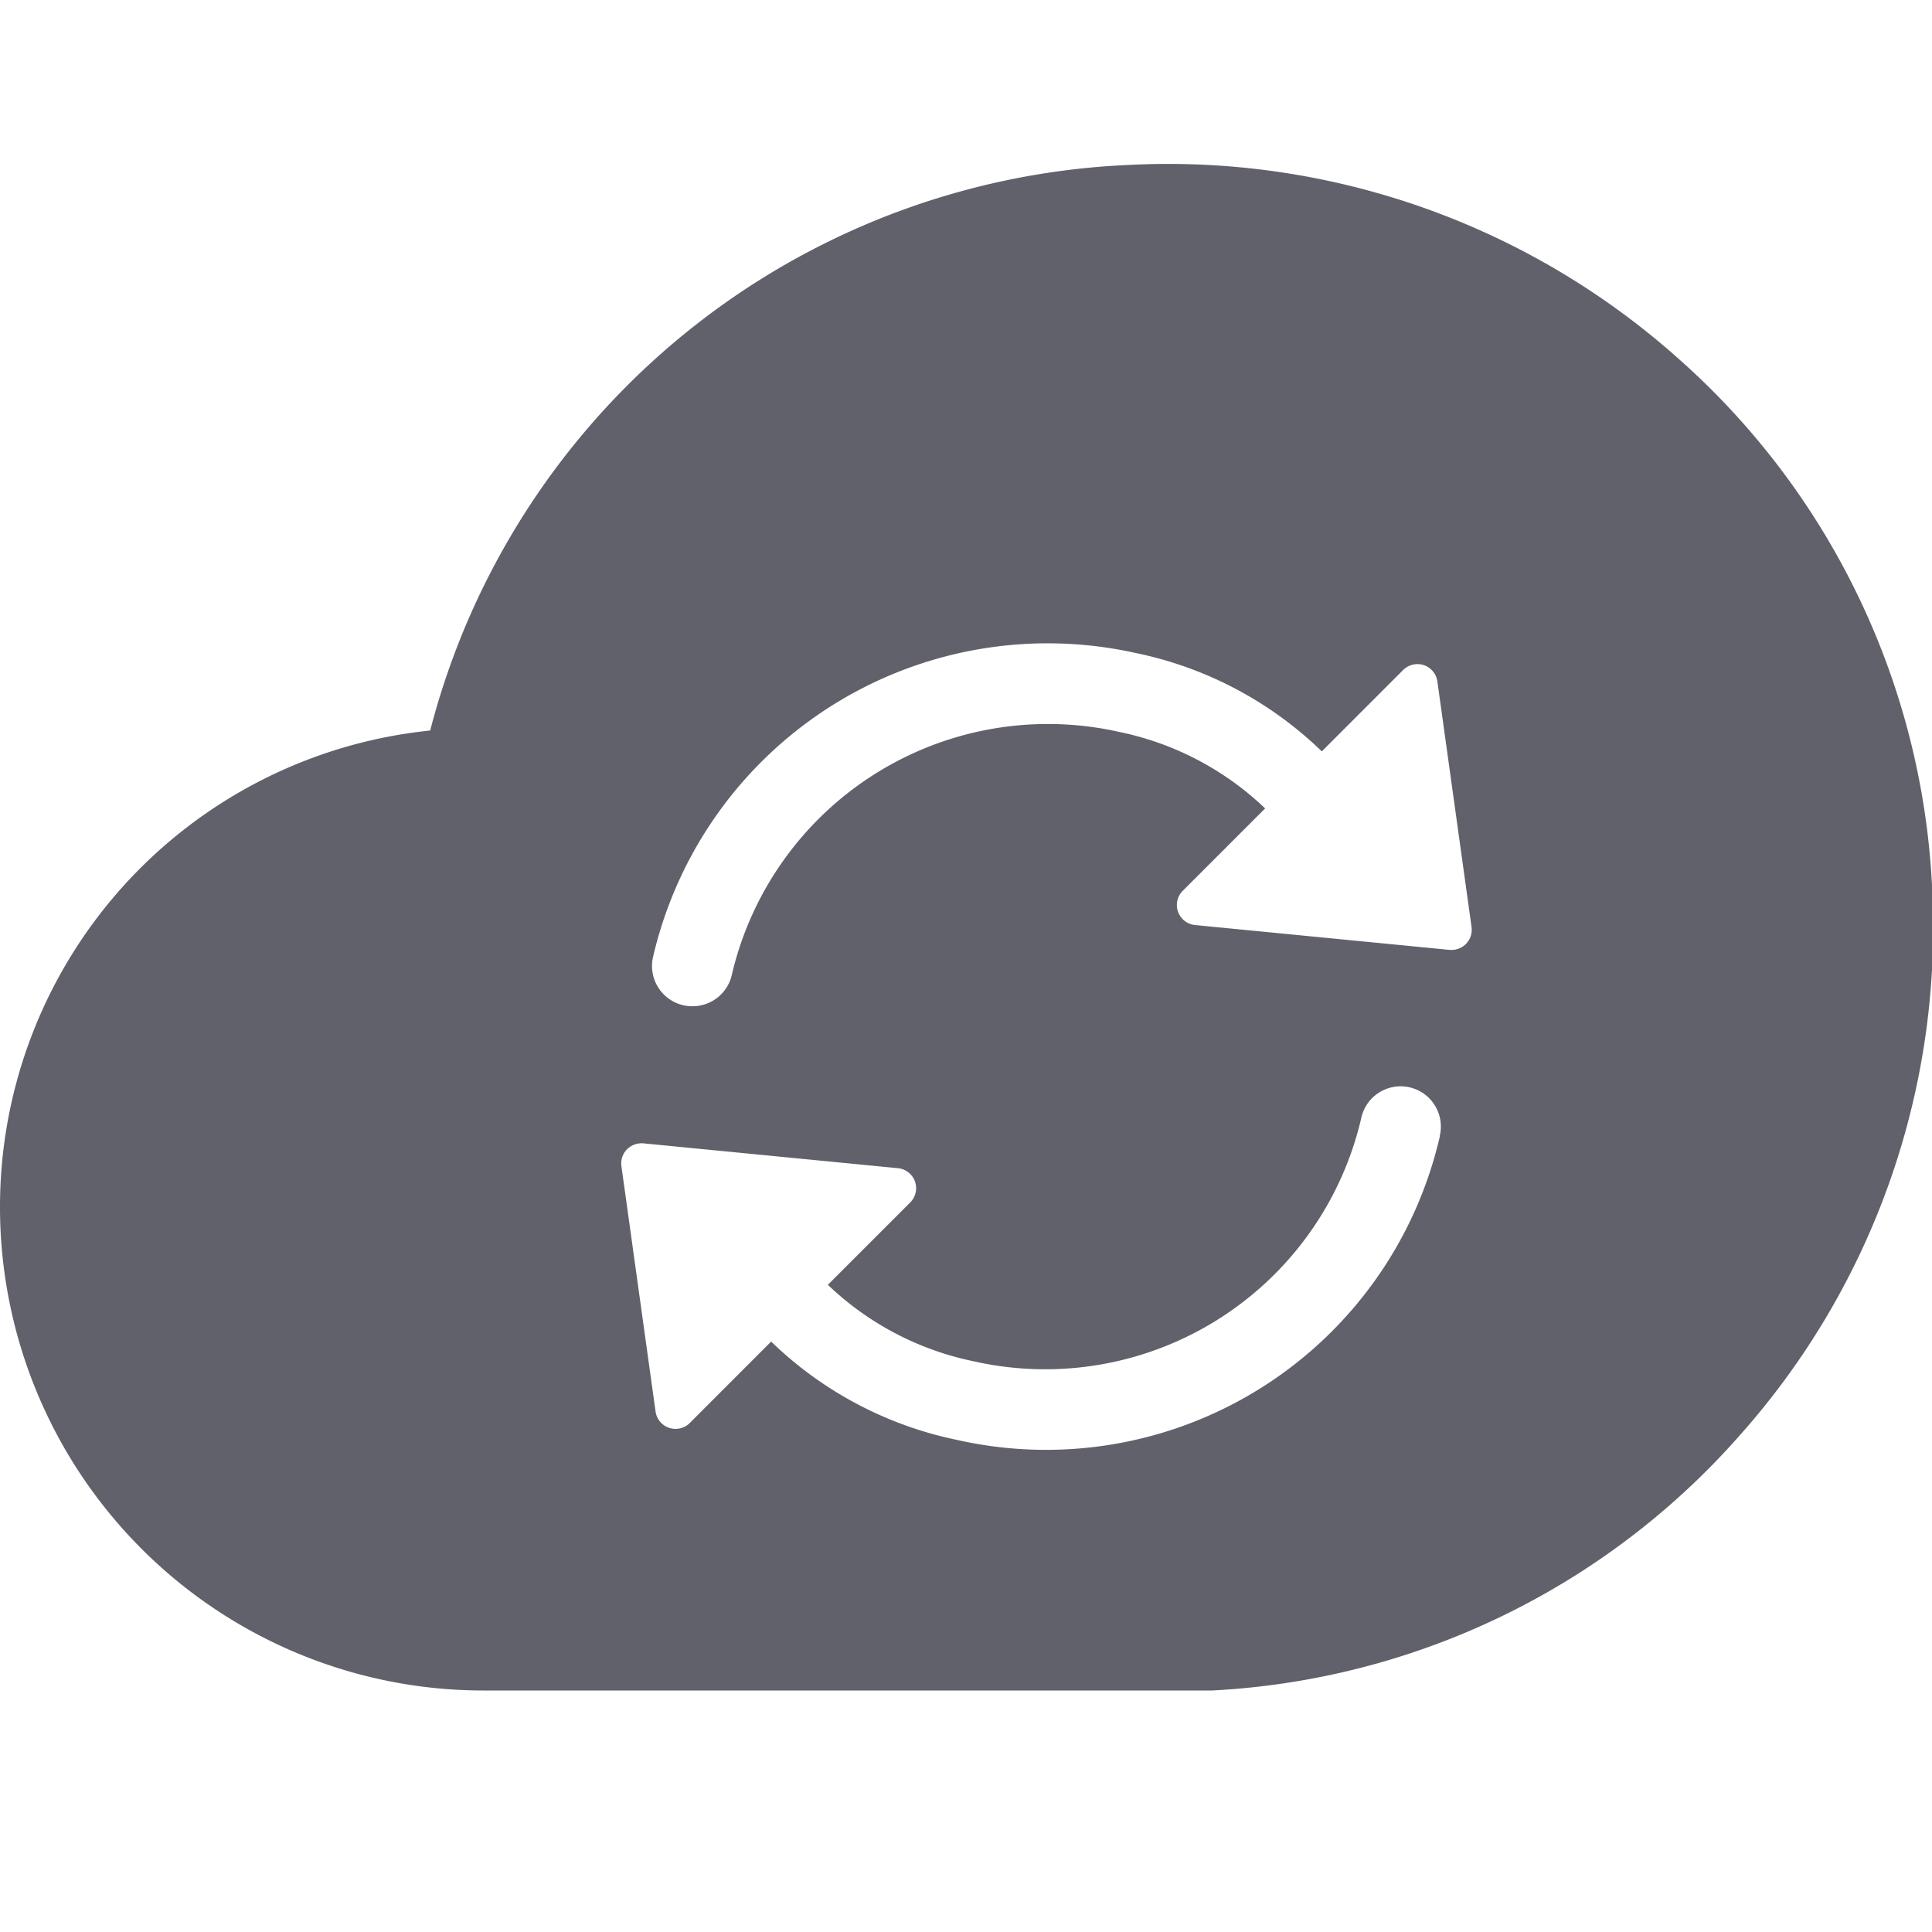 <svg xmlns="http://www.w3.org/2000/svg" height="24" width="24" viewBox="0 0 48 48"><path d="M48,21.993a18.743,18.743,0,0,0-6.319-13.1A19.031,19.031,0,0,0,28,4.1a18.76,18.76,0,0,0-17.312,14.05A11.894,11.894,0,0,0,0,30,12.013,12.013,0,0,0,12,42H30l.106,0a18.741,18.741,0,0,0,13.1-6.319A18.96,18.96,0,0,0,48,21.993ZM35.774,28.224a10.038,10.038,0,0,1-11.993,7.551,9.348,9.348,0,0,1-4.622-2.444l-2.022,2.023a.5.5,0,0,1-.354.146.514.514,0,0,1-.159-.026.5.5,0,0,1-.336-.4l-.849-6.1a.5.5,0,0,1,.135-.416.519.519,0,0,1,.409-.152l6.331.618a.5.5,0,0,1,.3.851l-2.046,2.046a7.392,7.392,0,0,0,3.623,1.9,8.06,8.06,0,0,0,9.629-6.043,1,1,0,1,1,1.949.448Zm.652-4.778a.5.5,0,0,1-.361.154l-.048,0-6.331-.618a.5.5,0,0,1-.3-.851l2.046-2.046a7.392,7.392,0,0,0-3.623-1.9,8.065,8.065,0,0,0-9.629,6.043A1,1,0,0,1,17.2,25a1.012,1.012,0,0,1-.224-.025,1,1,0,0,1-.751-1.2,10.065,10.065,0,0,1,11.993-7.551,9.348,9.348,0,0,1,4.622,2.444l2.022-2.023a.506.506,0,0,1,.513-.12.5.5,0,0,1,.336.405l.849,6.1A.5.5,0,0,1,36.426,23.446Z" fill="#61616b"></path></svg>